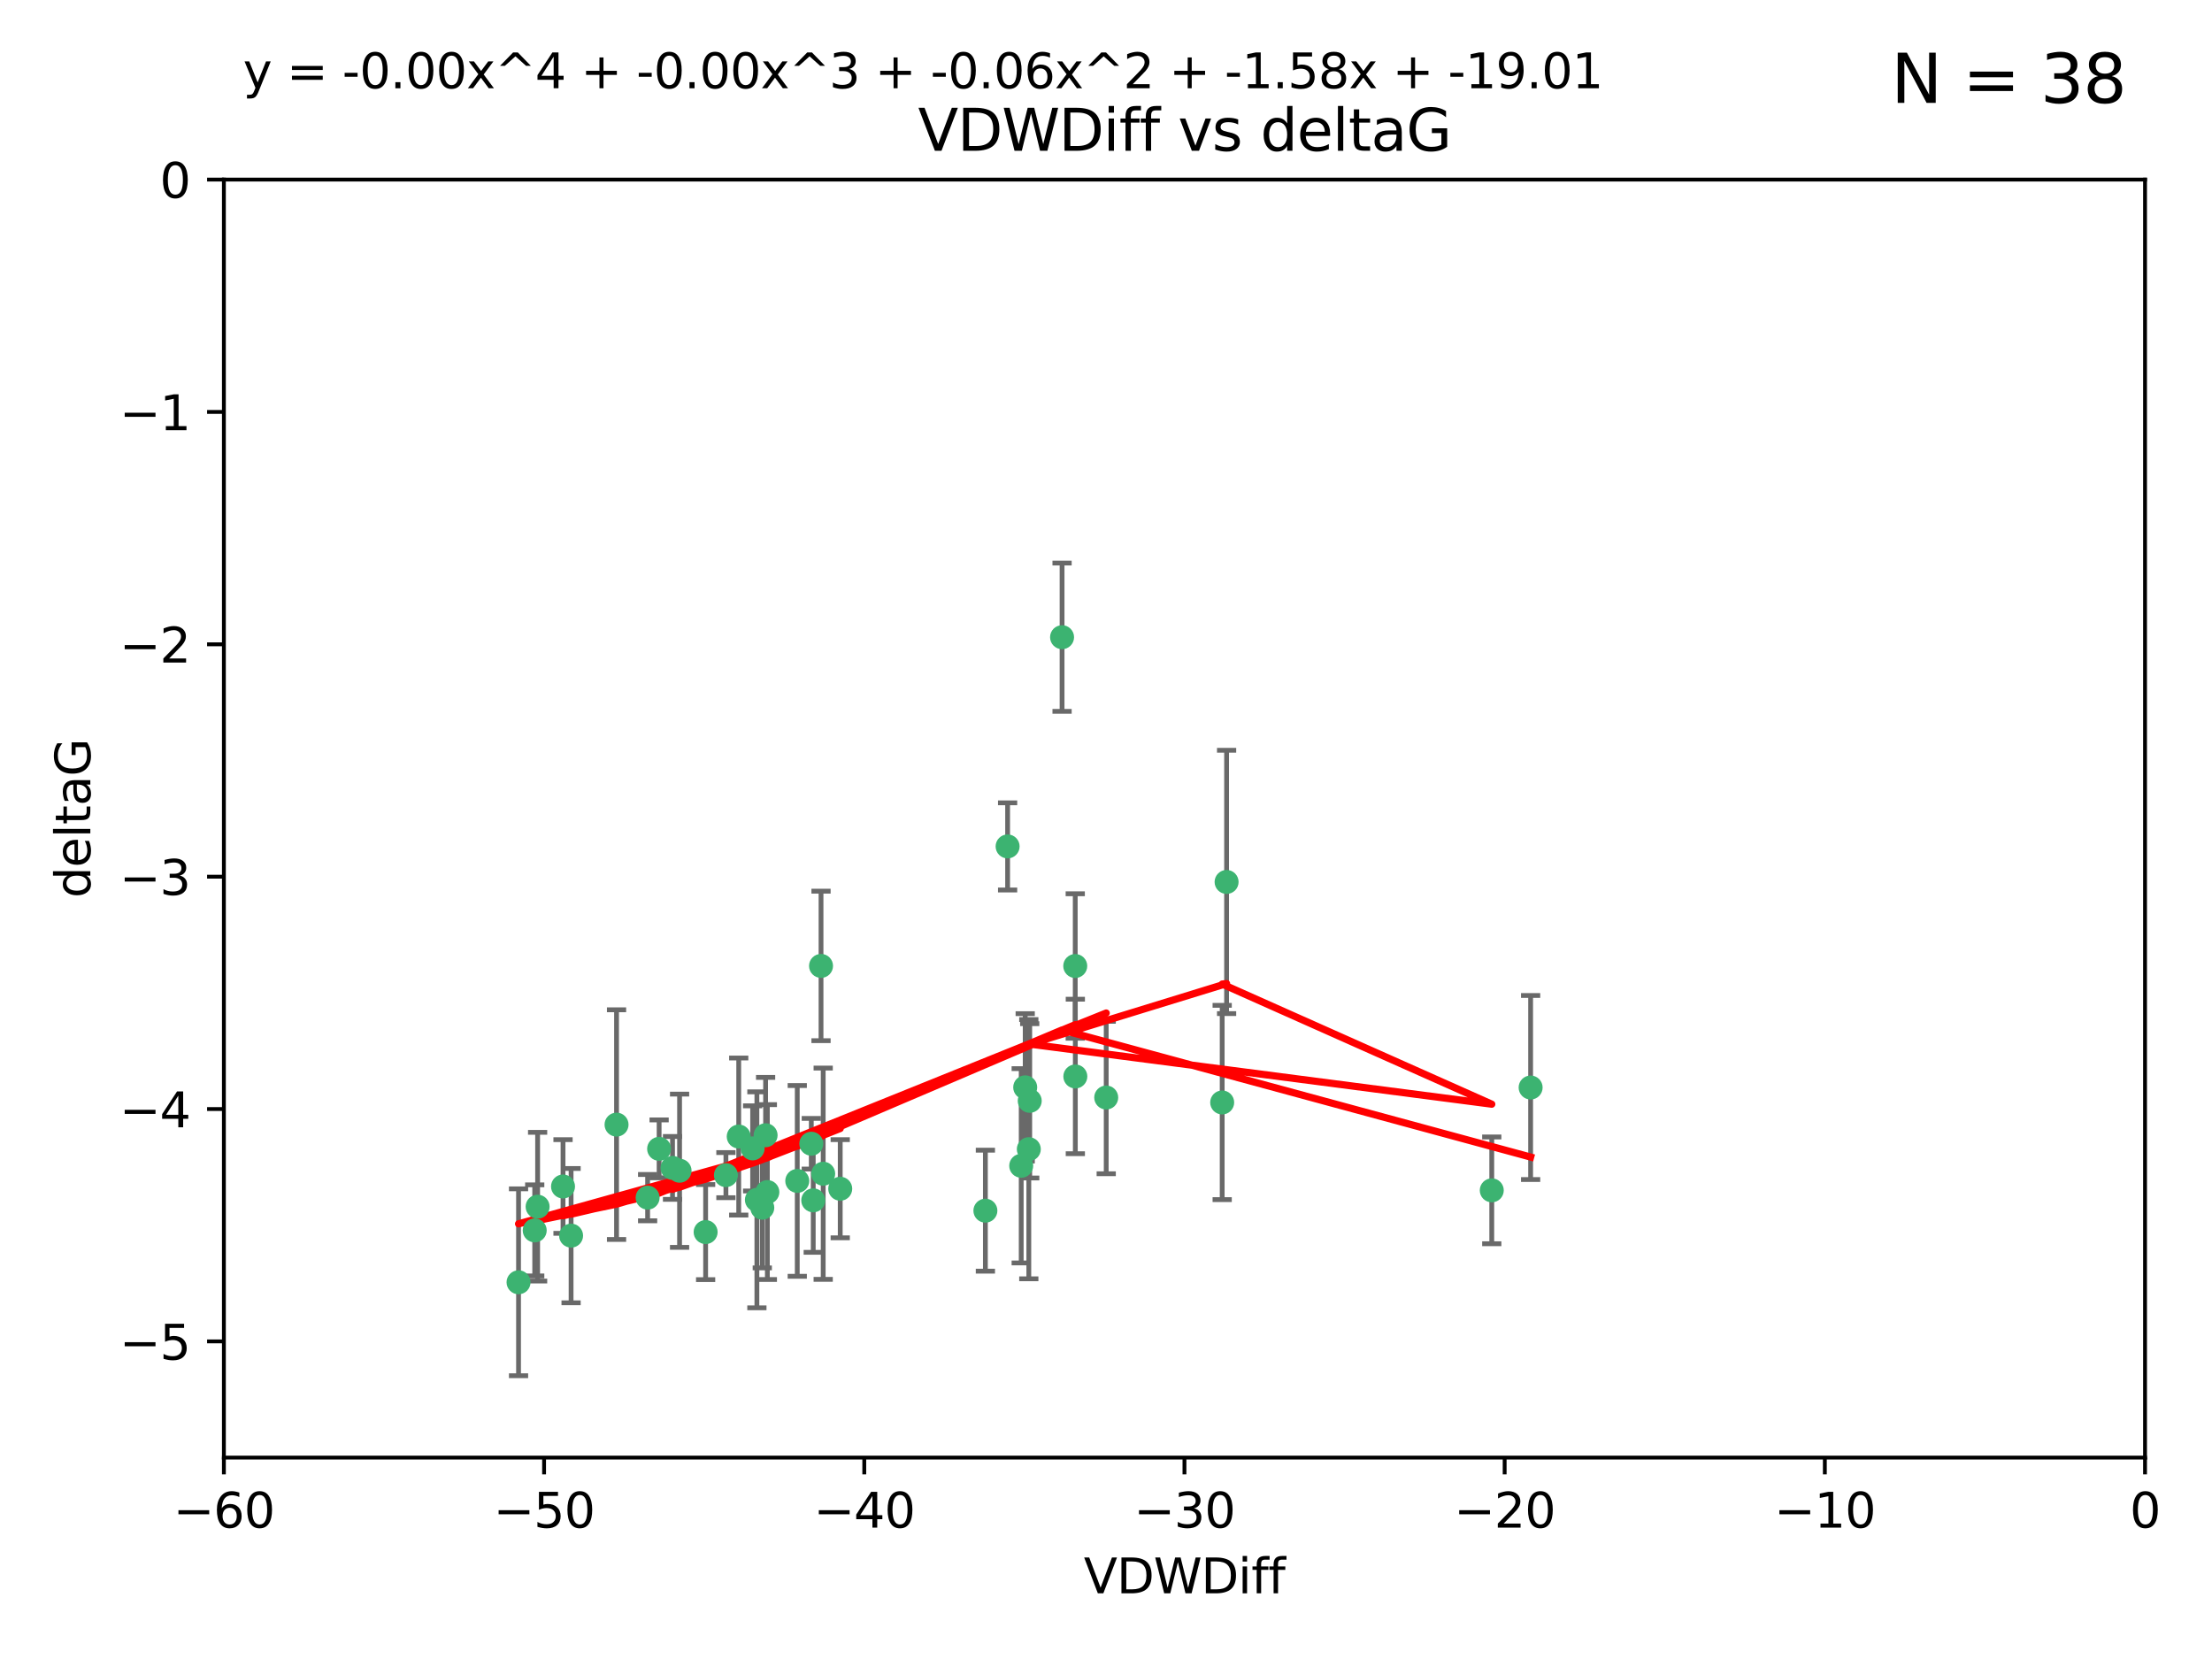 <?xml version="1.0" encoding="utf-8" standalone="no"?>
<!DOCTYPE svg PUBLIC "-//W3C//DTD SVG 1.1//EN"
  "http://www.w3.org/Graphics/SVG/1.1/DTD/svg11.dtd">
<svg xmlns:xlink="http://www.w3.org/1999/xlink" width="460.8pt" height="345.6pt" viewBox="0 0 460.8 345.6" xmlns="http://www.w3.org/2000/svg" version="1.1">
 <defs>
  <style type="text/css">*{stroke-linejoin: round; stroke-linecap: butt}</style>
 </defs>
 <g id="figure_1">
  <g id="patch_1">
   <path d="M 0 345.6 
L 460.8 345.6 
L 460.8 0 
L 0 0 
z
" style="fill: #ffffff"/>
  </g>
  <g id="axes_1">
   <g id="patch_2">
    <path d="M 46.64 303.64 
L 446.85 303.64 
L 446.85 37.411 
L 46.64 37.411 
z
" style="fill: #ffffff"/>
   </g>
   <g id="PathCollection_1">
    <defs>
     <path id="me3a83e7d11" d="M 0 1.118 
C 0.297 1.118 0.581 1 0.791 0.791 
C 1 0.581 1.118 0.297 1.118 0 
C 1.118 -0.297 1 -0.581 0.791 -0.791 
C 0.581 -1 0.297 -1.118 0 -1.118 
C -0.297 -1.118 -0.581 -1 -0.791 -0.791 
C -1 -0.581 -1.118 -0.297 -1.118 0 
C -1.118 0.297 -1 0.581 -0.791 0.791 
C -0.581 1 -0.297 1.118 0 1.118 
z
" style="stroke: #3cb371"/>
    </defs>
    <g clip-path="url(#pd10d503765)">
     <use xlink:href="#me3a83e7d11" x="111.995" y="251.376" style="fill: #3cb371; stroke: #3cb371"/>
     <use xlink:href="#me3a83e7d11" x="151.221" y="244.802" style="fill: #3cb371; stroke: #3cb371"/>
     <use xlink:href="#me3a83e7d11" x="111.391" y="256.313" style="fill: #3cb371; stroke: #3cb371"/>
     <use xlink:href="#me3a83e7d11" x="128.438" y="234.279" style="fill: #3cb371; stroke: #3cb371"/>
     <use xlink:href="#me3a83e7d11" x="153.89" y="236.761" style="fill: #3cb371; stroke: #3cb371"/>
     <use xlink:href="#me3a83e7d11" x="108.022" y="267.123" style="fill: #3cb371; stroke: #3cb371"/>
     <use xlink:href="#me3a83e7d11" x="166.085" y="246.006" style="fill: #3cb371; stroke: #3cb371"/>
     <use xlink:href="#me3a83e7d11" x="169.007" y="238.257" style="fill: #3cb371; stroke: #3cb371"/>
     <use xlink:href="#me3a83e7d11" x="140.098" y="243.297" style="fill: #3cb371; stroke: #3cb371"/>
     <use xlink:href="#me3a83e7d11" x="171.486" y="244.506" style="fill: #3cb371; stroke: #3cb371"/>
     <use xlink:href="#me3a83e7d11" x="118.968" y="257.405" style="fill: #3cb371; stroke: #3cb371"/>
     <use xlink:href="#me3a83e7d11" x="134.911" y="249.489" style="fill: #3cb371; stroke: #3cb371"/>
     <use xlink:href="#me3a83e7d11" x="158.798" y="251.587" style="fill: #3cb371; stroke: #3cb371"/>
     <use xlink:href="#me3a83e7d11" x="156.79" y="239.231" style="fill: #3cb371; stroke: #3cb371"/>
     <use xlink:href="#me3a83e7d11" x="175.035" y="247.636" style="fill: #3cb371; stroke: #3cb371"/>
     <use xlink:href="#me3a83e7d11" x="141.568" y="243.883" style="fill: #3cb371; stroke: #3cb371"/>
     <use xlink:href="#me3a83e7d11" x="171.035" y="201.217" style="fill: #3cb371; stroke: #3cb371"/>
     <use xlink:href="#me3a83e7d11" x="169.413" y="250.053" style="fill: #3cb371; stroke: #3cb371"/>
     <use xlink:href="#me3a83e7d11" x="157.674" y="249.947" style="fill: #3cb371; stroke: #3cb371"/>
     <use xlink:href="#me3a83e7d11" x="146.995" y="256.665" style="fill: #3cb371; stroke: #3cb371"/>
     <use xlink:href="#me3a83e7d11" x="117.288" y="247.167" style="fill: #3cb371; stroke: #3cb371"/>
     <use xlink:href="#me3a83e7d11" x="137.308" y="239.326" style="fill: #3cb371; stroke: #3cb371"/>
     <use xlink:href="#me3a83e7d11" x="214.511" y="229.326" style="fill: #3cb371; stroke: #3cb371"/>
     <use xlink:href="#me3a83e7d11" x="223.993" y="201.236" style="fill: #3cb371; stroke: #3cb371"/>
     <use xlink:href="#me3a83e7d11" x="212.736" y="242.854" style="fill: #3cb371; stroke: #3cb371"/>
     <use xlink:href="#me3a83e7d11" x="224.011" y="224.244" style="fill: #3cb371; stroke: #3cb371"/>
     <use xlink:href="#me3a83e7d11" x="209.904" y="176.324" style="fill: #3cb371; stroke: #3cb371"/>
     <use xlink:href="#me3a83e7d11" x="205.275" y="252.205" style="fill: #3cb371; stroke: #3cb371"/>
     <use xlink:href="#me3a83e7d11" x="159.855" y="248.33" style="fill: #3cb371; stroke: #3cb371"/>
     <use xlink:href="#me3a83e7d11" x="159.489" y="236.492" style="fill: #3cb371; stroke: #3cb371"/>
     <use xlink:href="#me3a83e7d11" x="230.445" y="228.634" style="fill: #3cb371; stroke: #3cb371"/>
     <use xlink:href="#me3a83e7d11" x="213.569" y="226.513" style="fill: #3cb371; stroke: #3cb371"/>
     <use xlink:href="#me3a83e7d11" x="255.522" y="183.726" style="fill: #3cb371; stroke: #3cb371"/>
     <use xlink:href="#me3a83e7d11" x="254.602" y="229.664" style="fill: #3cb371; stroke: #3cb371"/>
     <use xlink:href="#me3a83e7d11" x="310.762" y="247.971" style="fill: #3cb371; stroke: #3cb371"/>
     <use xlink:href="#me3a83e7d11" x="214.32" y="239.393" style="fill: #3cb371; stroke: #3cb371"/>
     <use xlink:href="#me3a83e7d11" x="221.248" y="132.74" style="fill: #3cb371; stroke: #3cb371"/>
     <use xlink:href="#me3a83e7d11" x="318.857" y="226.55" style="fill: #3cb371; stroke: #3cb371"/>
    </g>
   </g>
   <g id="matplotlib.axis_1">
    <g id="xtick_1">
     <g id="line2d_1">
      <defs>
       <path id="m9b9c133681" d="M 0 0 
L 0 3.5 
" style="stroke: #000000; stroke-width: 0.8"/>
      </defs>
      <g>
       <use xlink:href="#m9b9c133681" x="46.64" y="303.64" style="stroke: #000000; stroke-width: 0.8"/>
      </g>
     </g>
     <g id="text_1">
      <!-- −60 -->
      <g transform="translate(36.088 318.238)scale(0.1 -0.1)">
       <defs>
        <path id="DejaVuSans-2212" d="M 678 2272 
L 4684 2272 
L 4684 1741 
L 678 1741 
L 678 2272 
z
" transform="scale(0.016)"/>
        <path id="DejaVuSans-36" d="M 2113 2584 
Q 1688 2584 1439 2293 
Q 1191 2003 1191 1497 
Q 1191 994 1439 701 
Q 1688 409 2113 409 
Q 2538 409 2786 701 
Q 3034 994 3034 1497 
Q 3034 2003 2786 2293 
Q 2538 2584 2113 2584 
z
M 3366 4563 
L 3366 3988 
Q 3128 4100 2886 4159 
Q 2644 4219 2406 4219 
Q 1781 4219 1451 3797 
Q 1122 3375 1075 2522 
Q 1259 2794 1537 2939 
Q 1816 3084 2150 3084 
Q 2853 3084 3261 2657 
Q 3669 2231 3669 1497 
Q 3669 778 3244 343 
Q 2819 -91 2113 -91 
Q 1303 -91 875 529 
Q 447 1150 447 2328 
Q 447 3434 972 4092 
Q 1497 4750 2381 4750 
Q 2619 4750 2861 4703 
Q 3103 4656 3366 4563 
z
" transform="scale(0.016)"/>
        <path id="DejaVuSans-30" d="M 2034 4250 
Q 1547 4250 1301 3770 
Q 1056 3291 1056 2328 
Q 1056 1369 1301 889 
Q 1547 409 2034 409 
Q 2525 409 2770 889 
Q 3016 1369 3016 2328 
Q 3016 3291 2770 3770 
Q 2525 4250 2034 4250 
z
M 2034 4750 
Q 2819 4750 3233 4129 
Q 3647 3509 3647 2328 
Q 3647 1150 3233 529 
Q 2819 -91 2034 -91 
Q 1250 -91 836 529 
Q 422 1150 422 2328 
Q 422 3509 836 4129 
Q 1250 4750 2034 4750 
z
" transform="scale(0.016)"/>
       </defs>
       <use xlink:href="#DejaVuSans-2212"/>
       <use xlink:href="#DejaVuSans-36" x="83.789"/>
       <use xlink:href="#DejaVuSans-30" x="147.412"/>
      </g>
     </g>
    </g>
    <g id="xtick_2">
     <g id="line2d_2">
      <g>
       <use xlink:href="#m9b9c133681" x="113.342" y="303.64" style="stroke: #000000; stroke-width: 0.8"/>
      </g>
     </g>
     <g id="text_2">
      <!-- −50 -->
      <g transform="translate(102.789 318.238)scale(0.1 -0.1)">
       <defs>
        <path id="DejaVuSans-35" d="M 691 4666 
L 3169 4666 
L 3169 4134 
L 1269 4134 
L 1269 2991 
Q 1406 3038 1543 3061 
Q 1681 3084 1819 3084 
Q 2600 3084 3056 2656 
Q 3513 2228 3513 1497 
Q 3513 744 3044 326 
Q 2575 -91 1722 -91 
Q 1428 -91 1123 -41 
Q 819 9 494 109 
L 494 744 
Q 775 591 1075 516 
Q 1375 441 1709 441 
Q 2250 441 2565 725 
Q 2881 1009 2881 1497 
Q 2881 1984 2565 2268 
Q 2250 2553 1709 2553 
Q 1456 2553 1204 2497 
Q 953 2441 691 2322 
L 691 4666 
z
" transform="scale(0.016)"/>
       </defs>
       <use xlink:href="#DejaVuSans-2212"/>
       <use xlink:href="#DejaVuSans-35" x="83.789"/>
       <use xlink:href="#DejaVuSans-30" x="147.412"/>
      </g>
     </g>
    </g>
    <g id="xtick_3">
     <g id="line2d_3">
      <g>
       <use xlink:href="#m9b9c133681" x="180.043" y="303.64" style="stroke: #000000; stroke-width: 0.8"/>
      </g>
     </g>
     <g id="text_3">
      <!-- −40 -->
      <g transform="translate(169.491 318.238)scale(0.1 -0.1)">
       <defs>
        <path id="DejaVuSans-34" d="M 2419 4116 
L 825 1625 
L 2419 1625 
L 2419 4116 
z
M 2253 4666 
L 3047 4666 
L 3047 1625 
L 3713 1625 
L 3713 1100 
L 3047 1100 
L 3047 0 
L 2419 0 
L 2419 1100 
L 313 1100 
L 313 1709 
L 2253 4666 
z
" transform="scale(0.016)"/>
       </defs>
       <use xlink:href="#DejaVuSans-2212"/>
       <use xlink:href="#DejaVuSans-34" x="83.789"/>
       <use xlink:href="#DejaVuSans-30" x="147.412"/>
      </g>
     </g>
    </g>
    <g id="xtick_4">
     <g id="line2d_4">
      <g>
       <use xlink:href="#m9b9c133681" x="246.745" y="303.64" style="stroke: #000000; stroke-width: 0.8"/>
      </g>
     </g>
     <g id="text_4">
      <!-- −30 -->
      <g transform="translate(236.193 318.238)scale(0.1 -0.1)">
       <defs>
        <path id="DejaVuSans-33" d="M 2597 2516 
Q 3050 2419 3304 2112 
Q 3559 1806 3559 1356 
Q 3559 666 3084 287 
Q 2609 -91 1734 -91 
Q 1441 -91 1130 -33 
Q 819 25 488 141 
L 488 750 
Q 750 597 1062 519 
Q 1375 441 1716 441 
Q 2309 441 2620 675 
Q 2931 909 2931 1356 
Q 2931 1769 2642 2001 
Q 2353 2234 1838 2234 
L 1294 2234 
L 1294 2753 
L 1863 2753 
Q 2328 2753 2575 2939 
Q 2822 3125 2822 3475 
Q 2822 3834 2567 4026 
Q 2313 4219 1838 4219 
Q 1578 4219 1281 4162 
Q 984 4106 628 3988 
L 628 4550 
Q 988 4650 1302 4700 
Q 1616 4750 1894 4750 
Q 2613 4750 3031 4423 
Q 3450 4097 3450 3541 
Q 3450 3153 3228 2886 
Q 3006 2619 2597 2516 
z
" transform="scale(0.016)"/>
       </defs>
       <use xlink:href="#DejaVuSans-2212"/>
       <use xlink:href="#DejaVuSans-33" x="83.789"/>
       <use xlink:href="#DejaVuSans-30" x="147.412"/>
      </g>
     </g>
    </g>
    <g id="xtick_5">
     <g id="line2d_5">
      <g>
       <use xlink:href="#m9b9c133681" x="313.447" y="303.64" style="stroke: #000000; stroke-width: 0.8"/>
      </g>
     </g>
     <g id="text_5">
      <!-- −20 -->
      <g transform="translate(302.894 318.238)scale(0.1 -0.1)">
       <defs>
        <path id="DejaVuSans-32" d="M 1228 531 
L 3431 531 
L 3431 0 
L 469 0 
L 469 531 
Q 828 903 1448 1529 
Q 2069 2156 2228 2338 
Q 2531 2678 2651 2914 
Q 2772 3150 2772 3378 
Q 2772 3750 2511 3984 
Q 2250 4219 1831 4219 
Q 1534 4219 1204 4116 
Q 875 4013 500 3803 
L 500 4441 
Q 881 4594 1212 4672 
Q 1544 4750 1819 4750 
Q 2544 4750 2975 4387 
Q 3406 4025 3406 3419 
Q 3406 3131 3298 2873 
Q 3191 2616 2906 2266 
Q 2828 2175 2409 1742 
Q 1991 1309 1228 531 
z
" transform="scale(0.016)"/>
       </defs>
       <use xlink:href="#DejaVuSans-2212"/>
       <use xlink:href="#DejaVuSans-32" x="83.789"/>
       <use xlink:href="#DejaVuSans-30" x="147.412"/>
      </g>
     </g>
    </g>
    <g id="xtick_6">
     <g id="line2d_6">
      <g>
       <use xlink:href="#m9b9c133681" x="380.148" y="303.64" style="stroke: #000000; stroke-width: 0.8"/>
      </g>
     </g>
     <g id="text_6">
      <!-- −10 -->
      <g transform="translate(369.596 318.238)scale(0.1 -0.1)">
       <defs>
        <path id="DejaVuSans-31" d="M 794 531 
L 1825 531 
L 1825 4091 
L 703 3866 
L 703 4441 
L 1819 4666 
L 2450 4666 
L 2450 531 
L 3481 531 
L 3481 0 
L 794 0 
L 794 531 
z
" transform="scale(0.016)"/>
       </defs>
       <use xlink:href="#DejaVuSans-2212"/>
       <use xlink:href="#DejaVuSans-31" x="83.789"/>
       <use xlink:href="#DejaVuSans-30" x="147.412"/>
      </g>
     </g>
    </g>
    <g id="xtick_7">
     <g id="line2d_7">
      <g>
       <use xlink:href="#m9b9c133681" x="446.85" y="303.64" style="stroke: #000000; stroke-width: 0.8"/>
      </g>
     </g>
     <g id="text_7">
      <!-- 0 -->
      <g transform="translate(443.669 318.238)scale(0.1 -0.1)">
       <use xlink:href="#DejaVuSans-30"/>
      </g>
     </g>
    </g>
    <g id="text_8">
     <!-- VDWDiff -->
     <g transform="translate(225.772 331.917)scale(0.1 -0.1)">
      <defs>
       <path id="DejaVuSans-56" d="M 1831 0 
L 50 4666 
L 709 4666 
L 2188 738 
L 3669 4666 
L 4325 4666 
L 2547 0 
L 1831 0 
z
" transform="scale(0.016)"/>
       <path id="DejaVuSans-44" d="M 1259 4147 
L 1259 519 
L 2022 519 
Q 2988 519 3436 956 
Q 3884 1394 3884 2338 
Q 3884 3275 3436 3711 
Q 2988 4147 2022 4147 
L 1259 4147 
z
M 628 4666 
L 1925 4666 
Q 3281 4666 3915 4102 
Q 4550 3538 4550 2338 
Q 4550 1131 3912 565 
Q 3275 0 1925 0 
L 628 0 
L 628 4666 
z
" transform="scale(0.016)"/>
       <path id="DejaVuSans-57" d="M 213 4666 
L 850 4666 
L 1831 722 
L 2809 4666 
L 3519 4666 
L 4500 722 
L 5478 4666 
L 6119 4666 
L 4947 0 
L 4153 0 
L 3169 4050 
L 2175 0 
L 1381 0 
L 213 4666 
z
" transform="scale(0.016)"/>
       <path id="DejaVuSans-69" d="M 603 3500 
L 1178 3500 
L 1178 0 
L 603 0 
L 603 3500 
z
M 603 4863 
L 1178 4863 
L 1178 4134 
L 603 4134 
L 603 4863 
z
" transform="scale(0.016)"/>
       <path id="DejaVuSans-66" d="M 2375 4863 
L 2375 4384 
L 1825 4384 
Q 1516 4384 1395 4259 
Q 1275 4134 1275 3809 
L 1275 3500 
L 2222 3500 
L 2222 3053 
L 1275 3053 
L 1275 0 
L 697 0 
L 697 3053 
L 147 3053 
L 147 3500 
L 697 3500 
L 697 3744 
Q 697 4328 969 4595 
Q 1241 4863 1831 4863 
L 2375 4863 
z
" transform="scale(0.016)"/>
      </defs>
      <use xlink:href="#DejaVuSans-56"/>
      <use xlink:href="#DejaVuSans-44" x="68.408"/>
      <use xlink:href="#DejaVuSans-57" x="145.41"/>
      <use xlink:href="#DejaVuSans-44" x="244.287"/>
      <use xlink:href="#DejaVuSans-69" x="321.289"/>
      <use xlink:href="#DejaVuSans-66" x="349.072"/>
      <use xlink:href="#DejaVuSans-66" x="384.277"/>
     </g>
    </g>
   </g>
   <g id="matplotlib.axis_2">
    <g id="ytick_1">
     <g id="line2d_8">
      <defs>
       <path id="m08b8ffaa6d" d="M 0 0 
L -3.5 0 
" style="stroke: #000000; stroke-width: 0.8"/>
      </defs>
      <g>
       <use xlink:href="#m08b8ffaa6d" x="46.64" y="279.437" style="stroke: #000000; stroke-width: 0.8"/>
      </g>
     </g>
     <g id="text_9">
      <!-- −5 -->
      <g transform="translate(24.898 283.237)scale(0.1 -0.1)">
       <use xlink:href="#DejaVuSans-2212"/>
       <use xlink:href="#DejaVuSans-35" x="83.789"/>
      </g>
     </g>
    </g>
    <g id="ytick_2">
     <g id="line2d_9">
      <g>
       <use xlink:href="#m08b8ffaa6d" x="46.64" y="231.032" style="stroke: #000000; stroke-width: 0.8"/>
      </g>
     </g>
     <g id="text_10">
      <!-- −4 -->
      <g transform="translate(24.898 234.831)scale(0.1 -0.1)">
       <use xlink:href="#DejaVuSans-2212"/>
       <use xlink:href="#DejaVuSans-34" x="83.789"/>
      </g>
     </g>
    </g>
    <g id="ytick_3">
     <g id="line2d_10">
      <g>
       <use xlink:href="#m08b8ffaa6d" x="46.64" y="182.627" style="stroke: #000000; stroke-width: 0.8"/>
      </g>
     </g>
     <g id="text_11">
      <!-- −3 -->
      <g transform="translate(24.898 186.426)scale(0.1 -0.1)">
       <use xlink:href="#DejaVuSans-2212"/>
       <use xlink:href="#DejaVuSans-33" x="83.789"/>
      </g>
     </g>
    </g>
    <g id="ytick_4">
     <g id="line2d_11">
      <g>
       <use xlink:href="#m08b8ffaa6d" x="46.64" y="134.222" style="stroke: #000000; stroke-width: 0.8"/>
      </g>
     </g>
     <g id="text_12">
      <!-- −2 -->
      <g transform="translate(24.898 138.021)scale(0.1 -0.1)">
       <use xlink:href="#DejaVuSans-2212"/>
       <use xlink:href="#DejaVuSans-32" x="83.789"/>
      </g>
     </g>
    </g>
    <g id="ytick_5">
     <g id="line2d_12">
      <g>
       <use xlink:href="#m08b8ffaa6d" x="46.64" y="85.816" style="stroke: #000000; stroke-width: 0.8"/>
      </g>
     </g>
     <g id="text_13">
      <!-- −1 -->
      <g transform="translate(24.898 89.616)scale(0.1 -0.1)">
       <use xlink:href="#DejaVuSans-2212"/>
       <use xlink:href="#DejaVuSans-31" x="83.789"/>
      </g>
     </g>
    </g>
    <g id="ytick_6">
     <g id="line2d_13">
      <g>
       <use xlink:href="#m08b8ffaa6d" x="46.64" y="37.411" style="stroke: #000000; stroke-width: 0.8"/>
      </g>
     </g>
     <g id="text_14">
      <!-- 0 -->
      <g transform="translate(33.278 41.21)scale(0.1 -0.1)">
       <use xlink:href="#DejaVuSans-30"/>
      </g>
     </g>
    </g>
    <g id="text_15">
     <!-- deltaG -->
     <g transform="translate(18.818 187.064)rotate(-90)scale(0.1 -0.1)">
      <defs>
       <path id="DejaVuSans-64" d="M 2906 2969 
L 2906 4863 
L 3481 4863 
L 3481 0 
L 2906 0 
L 2906 525 
Q 2725 213 2448 61 
Q 2172 -91 1784 -91 
Q 1150 -91 751 415 
Q 353 922 353 1747 
Q 353 2572 751 3078 
Q 1150 3584 1784 3584 
Q 2172 3584 2448 3432 
Q 2725 3281 2906 2969 
z
M 947 1747 
Q 947 1113 1208 752 
Q 1469 391 1925 391 
Q 2381 391 2643 752 
Q 2906 1113 2906 1747 
Q 2906 2381 2643 2742 
Q 2381 3103 1925 3103 
Q 1469 3103 1208 2742 
Q 947 2381 947 1747 
z
" transform="scale(0.016)"/>
       <path id="DejaVuSans-65" d="M 3597 1894 
L 3597 1613 
L 953 1613 
Q 991 1019 1311 708 
Q 1631 397 2203 397 
Q 2534 397 2845 478 
Q 3156 559 3463 722 
L 3463 178 
Q 3153 47 2828 -22 
Q 2503 -91 2169 -91 
Q 1331 -91 842 396 
Q 353 884 353 1716 
Q 353 2575 817 3079 
Q 1281 3584 2069 3584 
Q 2775 3584 3186 3129 
Q 3597 2675 3597 1894 
z
M 3022 2063 
Q 3016 2534 2758 2815 
Q 2500 3097 2075 3097 
Q 1594 3097 1305 2825 
Q 1016 2553 972 2059 
L 3022 2063 
z
" transform="scale(0.016)"/>
       <path id="DejaVuSans-6c" d="M 603 4863 
L 1178 4863 
L 1178 0 
L 603 0 
L 603 4863 
z
" transform="scale(0.016)"/>
       <path id="DejaVuSans-74" d="M 1172 4494 
L 1172 3500 
L 2356 3500 
L 2356 3053 
L 1172 3053 
L 1172 1153 
Q 1172 725 1289 603 
Q 1406 481 1766 481 
L 2356 481 
L 2356 0 
L 1766 0 
Q 1100 0 847 248 
Q 594 497 594 1153 
L 594 3053 
L 172 3053 
L 172 3500 
L 594 3500 
L 594 4494 
L 1172 4494 
z
" transform="scale(0.016)"/>
       <path id="DejaVuSans-61" d="M 2194 1759 
Q 1497 1759 1228 1600 
Q 959 1441 959 1056 
Q 959 750 1161 570 
Q 1363 391 1709 391 
Q 2188 391 2477 730 
Q 2766 1069 2766 1631 
L 2766 1759 
L 2194 1759 
z
M 3341 1997 
L 3341 0 
L 2766 0 
L 2766 531 
Q 2569 213 2275 61 
Q 1981 -91 1556 -91 
Q 1019 -91 701 211 
Q 384 513 384 1019 
Q 384 1609 779 1909 
Q 1175 2209 1959 2209 
L 2766 2209 
L 2766 2266 
Q 2766 2663 2505 2880 
Q 2244 3097 1772 3097 
Q 1472 3097 1187 3025 
Q 903 2953 641 2809 
L 641 3341 
Q 956 3463 1253 3523 
Q 1550 3584 1831 3584 
Q 2591 3584 2966 3190 
Q 3341 2797 3341 1997 
z
" transform="scale(0.016)"/>
       <path id="DejaVuSans-47" d="M 3809 666 
L 3809 1919 
L 2778 1919 
L 2778 2438 
L 4434 2438 
L 4434 434 
Q 4069 175 3628 42 
Q 3188 -91 2688 -91 
Q 1594 -91 976 548 
Q 359 1188 359 2328 
Q 359 3472 976 4111 
Q 1594 4750 2688 4750 
Q 3144 4750 3555 4637 
Q 3966 4525 4313 4306 
L 4313 3634 
Q 3963 3931 3569 4081 
Q 3175 4231 2741 4231 
Q 1884 4231 1454 3753 
Q 1025 3275 1025 2328 
Q 1025 1384 1454 906 
Q 1884 428 2741 428 
Q 3075 428 3337 486 
Q 3600 544 3809 666 
z
" transform="scale(0.016)"/>
      </defs>
      <use xlink:href="#DejaVuSans-64"/>
      <use xlink:href="#DejaVuSans-65" x="63.477"/>
      <use xlink:href="#DejaVuSans-6c" x="125"/>
      <use xlink:href="#DejaVuSans-74" x="152.783"/>
      <use xlink:href="#DejaVuSans-61" x="191.992"/>
      <use xlink:href="#DejaVuSans-47" x="253.271"/>
     </g>
    </g>
   </g>
   <g id="LineCollection_1">
    <path d="M 111.995 266.868 
L 111.995 235.885 
" clip-path="url(#pd10d503765)" style="fill: none; stroke: #696969"/>
    <path d="M 151.221 249.5 
L 151.221 240.104 
" clip-path="url(#pd10d503765)" style="fill: none; stroke: #696969"/>
    <path d="M 111.391 265.803 
L 111.391 246.824 
" clip-path="url(#pd10d503765)" style="fill: none; stroke: #696969"/>
    <path d="M 128.438 258.2 
L 128.438 210.359 
" clip-path="url(#pd10d503765)" style="fill: none; stroke: #696969"/>
    <path d="M 153.89 253.12 
L 153.89 220.402 
" clip-path="url(#pd10d503765)" style="fill: none; stroke: #696969"/>
    <path d="M 108.022 286.59 
L 108.022 247.657 
" clip-path="url(#pd10d503765)" style="fill: none; stroke: #696969"/>
    <path d="M 166.085 265.875 
L 166.085 226.137 
" clip-path="url(#pd10d503765)" style="fill: none; stroke: #696969"/>
    <path d="M 169.007 243.53 
L 169.007 232.983 
" clip-path="url(#pd10d503765)" style="fill: none; stroke: #696969"/>
    <path d="M 140.098 249.844 
L 140.098 236.751 
" clip-path="url(#pd10d503765)" style="fill: none; stroke: #696969"/>
    <path d="M 171.486 266.515 
L 171.486 222.497 
" clip-path="url(#pd10d503765)" style="fill: none; stroke: #696969"/>
    <path d="M 118.968 271.395 
L 118.968 243.416 
" clip-path="url(#pd10d503765)" style="fill: none; stroke: #696969"/>
    <path d="M 134.911 254.312 
L 134.911 244.665 
" clip-path="url(#pd10d503765)" style="fill: none; stroke: #696969"/>
    <path d="M 158.798 264.121 
L 158.798 239.054 
" clip-path="url(#pd10d503765)" style="fill: none; stroke: #696969"/>
    <path d="M 156.79 248.098 
L 156.79 230.363 
" clip-path="url(#pd10d503765)" style="fill: none; stroke: #696969"/>
    <path d="M 175.035 257.858 
L 175.035 237.413 
" clip-path="url(#pd10d503765)" style="fill: none; stroke: #696969"/>
    <path d="M 141.568 259.845 
L 141.568 227.921 
" clip-path="url(#pd10d503765)" style="fill: none; stroke: #696969"/>
    <path d="M 171.035 216.787 
L 171.035 185.647 
" clip-path="url(#pd10d503765)" style="fill: none; stroke: #696969"/>
    <path d="M 169.413 260.879 
L 169.413 239.228 
" clip-path="url(#pd10d503765)" style="fill: none; stroke: #696969"/>
    <path d="M 157.674 272.441 
L 157.674 227.452 
" clip-path="url(#pd10d503765)" style="fill: none; stroke: #696969"/>
    <path d="M 146.995 266.566 
L 146.995 246.764 
" clip-path="url(#pd10d503765)" style="fill: none; stroke: #696969"/>
    <path d="M 117.288 256.928 
L 117.288 237.406 
" clip-path="url(#pd10d503765)" style="fill: none; stroke: #696969"/>
    <path d="M 137.308 245.353 
L 137.308 233.299 
" clip-path="url(#pd10d503765)" style="fill: none; stroke: #696969"/>
    <path d="M 214.511 245.399 
L 214.511 213.253 
" clip-path="url(#pd10d503765)" style="fill: none; stroke: #696969"/>
    <path d="M 223.993 216.283 
L 223.993 186.188 
" clip-path="url(#pd10d503765)" style="fill: none; stroke: #696969"/>
    <path d="M 212.736 263.089 
L 212.736 222.619 
" clip-path="url(#pd10d503765)" style="fill: none; stroke: #696969"/>
    <path d="M 224.011 240.338 
L 224.011 208.15 
" clip-path="url(#pd10d503765)" style="fill: none; stroke: #696969"/>
    <path d="M 209.904 185.402 
L 209.904 167.245 
" clip-path="url(#pd10d503765)" style="fill: none; stroke: #696969"/>
    <path d="M 205.275 264.805 
L 205.275 239.605 
" clip-path="url(#pd10d503765)" style="fill: none; stroke: #696969"/>
    <path d="M 159.855 266.543 
L 159.855 230.116 
" clip-path="url(#pd10d503765)" style="fill: none; stroke: #696969"/>
    <path d="M 159.489 248.544 
L 159.489 224.44 
" clip-path="url(#pd10d503765)" style="fill: none; stroke: #696969"/>
    <path d="M 230.445 244.515 
L 230.445 212.754 
" clip-path="url(#pd10d503765)" style="fill: none; stroke: #696969"/>
    <path d="M 213.569 241.863 
L 213.569 211.163 
" clip-path="url(#pd10d503765)" style="fill: none; stroke: #696969"/>
    <path d="M 255.522 211.154 
L 255.522 156.298 
" clip-path="url(#pd10d503765)" style="fill: none; stroke: #696969"/>
    <path d="M 254.602 249.899 
L 254.602 209.43 
" clip-path="url(#pd10d503765)" style="fill: none; stroke: #696969"/>
    <path d="M 310.762 259.092 
L 310.762 236.85 
" clip-path="url(#pd10d503765)" style="fill: none; stroke: #696969"/>
    <path d="M 214.32 266.395 
L 214.32 212.39 
" clip-path="url(#pd10d503765)" style="fill: none; stroke: #696969"/>
    <path d="M 221.248 148.183 
L 221.248 117.297 
" clip-path="url(#pd10d503765)" style="fill: none; stroke: #696969"/>
    <path d="M 318.857 245.718 
L 318.857 207.381 
" clip-path="url(#pd10d503765)" style="fill: none; stroke: #696969"/>
   </g>
   <g id="line2d_14">
    <defs>
     <path id="m0647b51d31" d="M 2 0 
L -2 -0 
" style="stroke: #696969"/>
    </defs>
    <g clip-path="url(#pd10d503765)">
     <use xlink:href="#m0647b51d31" x="111.995" y="266.868" style="fill: #696969; stroke: #696969"/>
     <use xlink:href="#m0647b51d31" x="151.221" y="249.5" style="fill: #696969; stroke: #696969"/>
     <use xlink:href="#m0647b51d31" x="111.391" y="265.803" style="fill: #696969; stroke: #696969"/>
     <use xlink:href="#m0647b51d31" x="128.438" y="258.2" style="fill: #696969; stroke: #696969"/>
     <use xlink:href="#m0647b51d31" x="153.89" y="253.12" style="fill: #696969; stroke: #696969"/>
     <use xlink:href="#m0647b51d31" x="108.022" y="286.59" style="fill: #696969; stroke: #696969"/>
     <use xlink:href="#m0647b51d31" x="166.085" y="265.875" style="fill: #696969; stroke: #696969"/>
     <use xlink:href="#m0647b51d31" x="169.007" y="243.53" style="fill: #696969; stroke: #696969"/>
     <use xlink:href="#m0647b51d31" x="140.098" y="249.844" style="fill: #696969; stroke: #696969"/>
     <use xlink:href="#m0647b51d31" x="171.486" y="266.515" style="fill: #696969; stroke: #696969"/>
     <use xlink:href="#m0647b51d31" x="118.968" y="271.395" style="fill: #696969; stroke: #696969"/>
     <use xlink:href="#m0647b51d31" x="134.911" y="254.312" style="fill: #696969; stroke: #696969"/>
     <use xlink:href="#m0647b51d31" x="158.798" y="264.121" style="fill: #696969; stroke: #696969"/>
     <use xlink:href="#m0647b51d31" x="156.79" y="248.098" style="fill: #696969; stroke: #696969"/>
     <use xlink:href="#m0647b51d31" x="175.035" y="257.858" style="fill: #696969; stroke: #696969"/>
     <use xlink:href="#m0647b51d31" x="141.568" y="259.845" style="fill: #696969; stroke: #696969"/>
     <use xlink:href="#m0647b51d31" x="171.035" y="216.787" style="fill: #696969; stroke: #696969"/>
     <use xlink:href="#m0647b51d31" x="169.413" y="260.879" style="fill: #696969; stroke: #696969"/>
     <use xlink:href="#m0647b51d31" x="157.674" y="272.441" style="fill: #696969; stroke: #696969"/>
     <use xlink:href="#m0647b51d31" x="146.995" y="266.566" style="fill: #696969; stroke: #696969"/>
     <use xlink:href="#m0647b51d31" x="117.288" y="256.928" style="fill: #696969; stroke: #696969"/>
     <use xlink:href="#m0647b51d31" x="137.308" y="245.353" style="fill: #696969; stroke: #696969"/>
     <use xlink:href="#m0647b51d31" x="214.511" y="245.399" style="fill: #696969; stroke: #696969"/>
     <use xlink:href="#m0647b51d31" x="223.993" y="216.283" style="fill: #696969; stroke: #696969"/>
     <use xlink:href="#m0647b51d31" x="212.736" y="263.089" style="fill: #696969; stroke: #696969"/>
     <use xlink:href="#m0647b51d31" x="224.011" y="240.338" style="fill: #696969; stroke: #696969"/>
     <use xlink:href="#m0647b51d31" x="209.904" y="185.402" style="fill: #696969; stroke: #696969"/>
     <use xlink:href="#m0647b51d31" x="205.275" y="264.805" style="fill: #696969; stroke: #696969"/>
     <use xlink:href="#m0647b51d31" x="159.855" y="266.543" style="fill: #696969; stroke: #696969"/>
     <use xlink:href="#m0647b51d31" x="159.489" y="248.544" style="fill: #696969; stroke: #696969"/>
     <use xlink:href="#m0647b51d31" x="230.445" y="244.515" style="fill: #696969; stroke: #696969"/>
     <use xlink:href="#m0647b51d31" x="213.569" y="241.863" style="fill: #696969; stroke: #696969"/>
     <use xlink:href="#m0647b51d31" x="255.522" y="211.154" style="fill: #696969; stroke: #696969"/>
     <use xlink:href="#m0647b51d31" x="254.602" y="249.899" style="fill: #696969; stroke: #696969"/>
     <use xlink:href="#m0647b51d31" x="310.762" y="259.092" style="fill: #696969; stroke: #696969"/>
     <use xlink:href="#m0647b51d31" x="214.32" y="266.395" style="fill: #696969; stroke: #696969"/>
     <use xlink:href="#m0647b51d31" x="221.248" y="148.183" style="fill: #696969; stroke: #696969"/>
     <use xlink:href="#m0647b51d31" x="318.857" y="245.718" style="fill: #696969; stroke: #696969"/>
    </g>
   </g>
   <g id="line2d_15">
    <g clip-path="url(#pd10d503765)">
     <use xlink:href="#m0647b51d31" x="111.995" y="235.885" style="fill: #696969; stroke: #696969"/>
     <use xlink:href="#m0647b51d31" x="151.221" y="240.104" style="fill: #696969; stroke: #696969"/>
     <use xlink:href="#m0647b51d31" x="111.391" y="246.824" style="fill: #696969; stroke: #696969"/>
     <use xlink:href="#m0647b51d31" x="128.438" y="210.359" style="fill: #696969; stroke: #696969"/>
     <use xlink:href="#m0647b51d31" x="153.89" y="220.402" style="fill: #696969; stroke: #696969"/>
     <use xlink:href="#m0647b51d31" x="108.022" y="247.657" style="fill: #696969; stroke: #696969"/>
     <use xlink:href="#m0647b51d31" x="166.085" y="226.137" style="fill: #696969; stroke: #696969"/>
     <use xlink:href="#m0647b51d31" x="169.007" y="232.983" style="fill: #696969; stroke: #696969"/>
     <use xlink:href="#m0647b51d31" x="140.098" y="236.751" style="fill: #696969; stroke: #696969"/>
     <use xlink:href="#m0647b51d31" x="171.486" y="222.497" style="fill: #696969; stroke: #696969"/>
     <use xlink:href="#m0647b51d31" x="118.968" y="243.416" style="fill: #696969; stroke: #696969"/>
     <use xlink:href="#m0647b51d31" x="134.911" y="244.665" style="fill: #696969; stroke: #696969"/>
     <use xlink:href="#m0647b51d31" x="158.798" y="239.054" style="fill: #696969; stroke: #696969"/>
     <use xlink:href="#m0647b51d31" x="156.79" y="230.363" style="fill: #696969; stroke: #696969"/>
     <use xlink:href="#m0647b51d31" x="175.035" y="237.413" style="fill: #696969; stroke: #696969"/>
     <use xlink:href="#m0647b51d31" x="141.568" y="227.921" style="fill: #696969; stroke: #696969"/>
     <use xlink:href="#m0647b51d31" x="171.035" y="185.647" style="fill: #696969; stroke: #696969"/>
     <use xlink:href="#m0647b51d31" x="169.413" y="239.228" style="fill: #696969; stroke: #696969"/>
     <use xlink:href="#m0647b51d31" x="157.674" y="227.452" style="fill: #696969; stroke: #696969"/>
     <use xlink:href="#m0647b51d31" x="146.995" y="246.764" style="fill: #696969; stroke: #696969"/>
     <use xlink:href="#m0647b51d31" x="117.288" y="237.406" style="fill: #696969; stroke: #696969"/>
     <use xlink:href="#m0647b51d31" x="137.308" y="233.299" style="fill: #696969; stroke: #696969"/>
     <use xlink:href="#m0647b51d31" x="214.511" y="213.253" style="fill: #696969; stroke: #696969"/>
     <use xlink:href="#m0647b51d31" x="223.993" y="186.188" style="fill: #696969; stroke: #696969"/>
     <use xlink:href="#m0647b51d31" x="212.736" y="222.619" style="fill: #696969; stroke: #696969"/>
     <use xlink:href="#m0647b51d31" x="224.011" y="208.15" style="fill: #696969; stroke: #696969"/>
     <use xlink:href="#m0647b51d31" x="209.904" y="167.245" style="fill: #696969; stroke: #696969"/>
     <use xlink:href="#m0647b51d31" x="205.275" y="239.605" style="fill: #696969; stroke: #696969"/>
     <use xlink:href="#m0647b51d31" x="159.855" y="230.116" style="fill: #696969; stroke: #696969"/>
     <use xlink:href="#m0647b51d31" x="159.489" y="224.44" style="fill: #696969; stroke: #696969"/>
     <use xlink:href="#m0647b51d31" x="230.445" y="212.754" style="fill: #696969; stroke: #696969"/>
     <use xlink:href="#m0647b51d31" x="213.569" y="211.163" style="fill: #696969; stroke: #696969"/>
     <use xlink:href="#m0647b51d31" x="255.522" y="156.298" style="fill: #696969; stroke: #696969"/>
     <use xlink:href="#m0647b51d31" x="254.602" y="209.43" style="fill: #696969; stroke: #696969"/>
     <use xlink:href="#m0647b51d31" x="310.762" y="236.85" style="fill: #696969; stroke: #696969"/>
     <use xlink:href="#m0647b51d31" x="214.32" y="212.39" style="fill: #696969; stroke: #696969"/>
     <use xlink:href="#m0647b51d31" x="221.248" y="117.297" style="fill: #696969; stroke: #696969"/>
     <use xlink:href="#m0647b51d31" x="318.857" y="207.381" style="fill: #696969; stroke: #696969"/>
    </g>
   </g>
   <g id="line2d_16">
    <path d="M 111.995 254.266 
L 151.221 244.257 
L 111.391 254.373 
L 128.438 250.849 
L 153.89 243.338 
L 108.022 254.948 
L 166.085 238.775 
L 169.007 237.6 
L 140.098 247.758 
L 171.486 236.581 
L 118.968 252.941 
L 134.911 249.206 
L 158.798 241.571 
L 156.79 242.305 
L 175.035 235.09 
L 141.568 247.326 
L 171.035 236.768 
L 169.413 237.435 
L 157.674 241.984 
L 146.995 245.65 
L 117.288 253.276 
L 137.308 248.551 
L 214.511 217.392 
L 223.993 213.456 
L 212.736 218.165 
L 224.011 213.449 
L 209.904 219.416 
L 205.275 221.496 
L 159.855 241.178 
L 159.489 241.315 
L 230.445 211.032 
L 213.569 217.801 
L 255.522 204.897 
L 254.602 204.999 
L 310.762 230.02 
L 214.32 217.475 
L 221.248 214.557 
L 318.857 241.033 
" clip-path="url(#pd10d503765)" style="fill: none; stroke: #ff0000; stroke-width: 1.5; stroke-linecap: square"/>
   </g>
   <g id="line2d_17">
    <defs>
     <path id="mdac13b76dc" d="M 0 2 
C 0.53 2 1.039 1.789 1.414 1.414 
C 1.789 1.039 2 0.53 2 0 
C 2 -0.53 1.789 -1.039 1.414 -1.414 
C 1.039 -1.789 0.53 -2 0 -2 
C -0.53 -2 -1.039 -1.789 -1.414 -1.414 
C -1.789 -1.039 -2 -0.53 -2 0 
C -2 0.53 -1.789 1.039 -1.414 1.414 
C -1.039 1.789 -0.53 2 0 2 
z
" style="stroke: #3cb371"/>
    </defs>
    <g clip-path="url(#pd10d503765)">
     <use xlink:href="#mdac13b76dc" x="111.995" y="251.376" style="fill: #3cb371; stroke: #3cb371"/>
     <use xlink:href="#mdac13b76dc" x="151.221" y="244.802" style="fill: #3cb371; stroke: #3cb371"/>
     <use xlink:href="#mdac13b76dc" x="111.391" y="256.313" style="fill: #3cb371; stroke: #3cb371"/>
     <use xlink:href="#mdac13b76dc" x="128.438" y="234.279" style="fill: #3cb371; stroke: #3cb371"/>
     <use xlink:href="#mdac13b76dc" x="153.89" y="236.761" style="fill: #3cb371; stroke: #3cb371"/>
     <use xlink:href="#mdac13b76dc" x="108.022" y="267.123" style="fill: #3cb371; stroke: #3cb371"/>
     <use xlink:href="#mdac13b76dc" x="166.085" y="246.006" style="fill: #3cb371; stroke: #3cb371"/>
     <use xlink:href="#mdac13b76dc" x="169.007" y="238.257" style="fill: #3cb371; stroke: #3cb371"/>
     <use xlink:href="#mdac13b76dc" x="140.098" y="243.297" style="fill: #3cb371; stroke: #3cb371"/>
     <use xlink:href="#mdac13b76dc" x="171.486" y="244.506" style="fill: #3cb371; stroke: #3cb371"/>
     <use xlink:href="#mdac13b76dc" x="118.968" y="257.405" style="fill: #3cb371; stroke: #3cb371"/>
     <use xlink:href="#mdac13b76dc" x="134.911" y="249.489" style="fill: #3cb371; stroke: #3cb371"/>
     <use xlink:href="#mdac13b76dc" x="158.798" y="251.587" style="fill: #3cb371; stroke: #3cb371"/>
     <use xlink:href="#mdac13b76dc" x="156.79" y="239.231" style="fill: #3cb371; stroke: #3cb371"/>
     <use xlink:href="#mdac13b76dc" x="175.035" y="247.636" style="fill: #3cb371; stroke: #3cb371"/>
     <use xlink:href="#mdac13b76dc" x="141.568" y="243.883" style="fill: #3cb371; stroke: #3cb371"/>
     <use xlink:href="#mdac13b76dc" x="171.035" y="201.217" style="fill: #3cb371; stroke: #3cb371"/>
     <use xlink:href="#mdac13b76dc" x="169.413" y="250.053" style="fill: #3cb371; stroke: #3cb371"/>
     <use xlink:href="#mdac13b76dc" x="157.674" y="249.947" style="fill: #3cb371; stroke: #3cb371"/>
     <use xlink:href="#mdac13b76dc" x="146.995" y="256.665" style="fill: #3cb371; stroke: #3cb371"/>
     <use xlink:href="#mdac13b76dc" x="117.288" y="247.167" style="fill: #3cb371; stroke: #3cb371"/>
     <use xlink:href="#mdac13b76dc" x="137.308" y="239.326" style="fill: #3cb371; stroke: #3cb371"/>
     <use xlink:href="#mdac13b76dc" x="214.511" y="229.326" style="fill: #3cb371; stroke: #3cb371"/>
     <use xlink:href="#mdac13b76dc" x="223.993" y="201.236" style="fill: #3cb371; stroke: #3cb371"/>
     <use xlink:href="#mdac13b76dc" x="212.736" y="242.854" style="fill: #3cb371; stroke: #3cb371"/>
     <use xlink:href="#mdac13b76dc" x="224.011" y="224.244" style="fill: #3cb371; stroke: #3cb371"/>
     <use xlink:href="#mdac13b76dc" x="209.904" y="176.324" style="fill: #3cb371; stroke: #3cb371"/>
     <use xlink:href="#mdac13b76dc" x="205.275" y="252.205" style="fill: #3cb371; stroke: #3cb371"/>
     <use xlink:href="#mdac13b76dc" x="159.855" y="248.33" style="fill: #3cb371; stroke: #3cb371"/>
     <use xlink:href="#mdac13b76dc" x="159.489" y="236.492" style="fill: #3cb371; stroke: #3cb371"/>
     <use xlink:href="#mdac13b76dc" x="230.445" y="228.634" style="fill: #3cb371; stroke: #3cb371"/>
     <use xlink:href="#mdac13b76dc" x="213.569" y="226.513" style="fill: #3cb371; stroke: #3cb371"/>
     <use xlink:href="#mdac13b76dc" x="255.522" y="183.726" style="fill: #3cb371; stroke: #3cb371"/>
     <use xlink:href="#mdac13b76dc" x="254.602" y="229.664" style="fill: #3cb371; stroke: #3cb371"/>
     <use xlink:href="#mdac13b76dc" x="310.762" y="247.971" style="fill: #3cb371; stroke: #3cb371"/>
     <use xlink:href="#mdac13b76dc" x="214.32" y="239.393" style="fill: #3cb371; stroke: #3cb371"/>
     <use xlink:href="#mdac13b76dc" x="221.248" y="132.74" style="fill: #3cb371; stroke: #3cb371"/>
     <use xlink:href="#mdac13b76dc" x="318.857" y="226.55" style="fill: #3cb371; stroke: #3cb371"/>
    </g>
   </g>
   <g id="patch_3">
    <path d="M 46.64 303.64 
L 46.64 37.411 
" style="fill: none; stroke: #000000; stroke-width: 0.8; stroke-linejoin: miter; stroke-linecap: square"/>
   </g>
   <g id="patch_4">
    <path d="M 446.85 303.64 
L 446.85 37.411 
" style="fill: none; stroke: #000000; stroke-width: 0.8; stroke-linejoin: miter; stroke-linecap: square"/>
   </g>
   <g id="patch_5">
    <path d="M 46.64 303.64 
L 446.85 303.64 
" style="fill: none; stroke: #000000; stroke-width: 0.8; stroke-linejoin: miter; stroke-linecap: square"/>
   </g>
   <g id="patch_6">
    <path d="M 46.64 37.411 
L 446.85 37.411 
" style="fill: none; stroke: #000000; stroke-width: 0.8; stroke-linejoin: miter; stroke-linecap: square"/>
   </g>
   <g id="text_16">
    <!-- N = 38 -->
    <g transform="translate(393.929 21.426)scale(0.14 -0.14)">
     <defs>
      <path id="DejaVuSans-4e" d="M 628 4666 
L 1478 4666 
L 3547 763 
L 3547 4666 
L 4159 4666 
L 4159 0 
L 3309 0 
L 1241 3903 
L 1241 0 
L 628 0 
L 628 4666 
z
" transform="scale(0.016)"/>
      <path id="DejaVuSans-20" transform="scale(0.016)"/>
      <path id="DejaVuSans-3d" d="M 678 2906 
L 4684 2906 
L 4684 2381 
L 678 2381 
L 678 2906 
z
M 678 1631 
L 4684 1631 
L 4684 1100 
L 678 1100 
L 678 1631 
z
" transform="scale(0.016)"/>
      <path id="DejaVuSans-38" d="M 2034 2216 
Q 1584 2216 1326 1975 
Q 1069 1734 1069 1313 
Q 1069 891 1326 650 
Q 1584 409 2034 409 
Q 2484 409 2743 651 
Q 3003 894 3003 1313 
Q 3003 1734 2745 1975 
Q 2488 2216 2034 2216 
z
M 1403 2484 
Q 997 2584 770 2862 
Q 544 3141 544 3541 
Q 544 4100 942 4425 
Q 1341 4750 2034 4750 
Q 2731 4750 3128 4425 
Q 3525 4100 3525 3541 
Q 3525 3141 3298 2862 
Q 3072 2584 2669 2484 
Q 3125 2378 3379 2068 
Q 3634 1759 3634 1313 
Q 3634 634 3220 271 
Q 2806 -91 2034 -91 
Q 1263 -91 848 271 
Q 434 634 434 1313 
Q 434 1759 690 2068 
Q 947 2378 1403 2484 
z
M 1172 3481 
Q 1172 3119 1398 2916 
Q 1625 2713 2034 2713 
Q 2441 2713 2670 2916 
Q 2900 3119 2900 3481 
Q 2900 3844 2670 4047 
Q 2441 4250 2034 4250 
Q 1625 4250 1398 4047 
Q 1172 3844 1172 3481 
z
" transform="scale(0.016)"/>
     </defs>
     <use xlink:href="#DejaVuSans-4e"/>
     <use xlink:href="#DejaVuSans-20" x="74.805"/>
     <use xlink:href="#DejaVuSans-3d" x="106.592"/>
     <use xlink:href="#DejaVuSans-20" x="190.381"/>
     <use xlink:href="#DejaVuSans-33" x="222.168"/>
     <use xlink:href="#DejaVuSans-38" x="285.791"/>
    </g>
   </g>
   <g id="text_17">
    <!-- y = -0.00x^4 + -0.00x^3 + -0.06x^2 + -1.58x + -19.01 -->
    <g transform="translate(50.642 18.387)scale(0.1 -0.1)">
     <defs>
      <path id="DejaVuSans-79" d="M 2059 -325 
Q 1816 -950 1584 -1140 
Q 1353 -1331 966 -1331 
L 506 -1331 
L 506 -850 
L 844 -850 
Q 1081 -850 1212 -737 
Q 1344 -625 1503 -206 
L 1606 56 
L 191 3500 
L 800 3500 
L 1894 763 
L 2988 3500 
L 3597 3500 
L 2059 -325 
z
" transform="scale(0.016)"/>
      <path id="DejaVuSans-2d" d="M 313 2009 
L 1997 2009 
L 1997 1497 
L 313 1497 
L 313 2009 
z
" transform="scale(0.016)"/>
      <path id="DejaVuSans-2e" d="M 684 794 
L 1344 794 
L 1344 0 
L 684 0 
L 684 794 
z
" transform="scale(0.016)"/>
      <path id="DejaVuSans-78" d="M 3513 3500 
L 2247 1797 
L 3578 0 
L 2900 0 
L 1881 1375 
L 863 0 
L 184 0 
L 1544 1831 
L 300 3500 
L 978 3500 
L 1906 2253 
L 2834 3500 
L 3513 3500 
z
" transform="scale(0.016)"/>
      <path id="DejaVuSans-5e" d="M 2988 4666 
L 4684 2925 
L 4056 2925 
L 2681 4159 
L 1306 2925 
L 678 2925 
L 2375 4666 
L 2988 4666 
z
" transform="scale(0.016)"/>
      <path id="DejaVuSans-2b" d="M 2944 4013 
L 2944 2272 
L 4684 2272 
L 4684 1741 
L 2944 1741 
L 2944 0 
L 2419 0 
L 2419 1741 
L 678 1741 
L 678 2272 
L 2419 2272 
L 2419 4013 
L 2944 4013 
z
" transform="scale(0.016)"/>
      <path id="DejaVuSans-39" d="M 703 97 
L 703 672 
Q 941 559 1184 500 
Q 1428 441 1663 441 
Q 2288 441 2617 861 
Q 2947 1281 2994 2138 
Q 2813 1869 2534 1725 
Q 2256 1581 1919 1581 
Q 1219 1581 811 2004 
Q 403 2428 403 3163 
Q 403 3881 828 4315 
Q 1253 4750 1959 4750 
Q 2769 4750 3195 4129 
Q 3622 3509 3622 2328 
Q 3622 1225 3098 567 
Q 2575 -91 1691 -91 
Q 1453 -91 1209 -44 
Q 966 3 703 97 
z
M 1959 2075 
Q 2384 2075 2632 2365 
Q 2881 2656 2881 3163 
Q 2881 3666 2632 3958 
Q 2384 4250 1959 4250 
Q 1534 4250 1286 3958 
Q 1038 3666 1038 3163 
Q 1038 2656 1286 2365 
Q 1534 2075 1959 2075 
z
" transform="scale(0.016)"/>
     </defs>
     <use xlink:href="#DejaVuSans-79"/>
     <use xlink:href="#DejaVuSans-20" x="59.18"/>
     <use xlink:href="#DejaVuSans-3d" x="90.967"/>
     <use xlink:href="#DejaVuSans-20" x="174.756"/>
     <use xlink:href="#DejaVuSans-2d" x="206.543"/>
     <use xlink:href="#DejaVuSans-30" x="242.627"/>
     <use xlink:href="#DejaVuSans-2e" x="306.25"/>
     <use xlink:href="#DejaVuSans-30" x="338.037"/>
     <use xlink:href="#DejaVuSans-30" x="401.66"/>
     <use xlink:href="#DejaVuSans-78" x="465.283"/>
     <use xlink:href="#DejaVuSans-5e" x="524.463"/>
     <use xlink:href="#DejaVuSans-34" x="608.252"/>
     <use xlink:href="#DejaVuSans-20" x="671.875"/>
     <use xlink:href="#DejaVuSans-2b" x="703.662"/>
     <use xlink:href="#DejaVuSans-20" x="787.451"/>
     <use xlink:href="#DejaVuSans-2d" x="819.238"/>
     <use xlink:href="#DejaVuSans-30" x="855.322"/>
     <use xlink:href="#DejaVuSans-2e" x="918.945"/>
     <use xlink:href="#DejaVuSans-30" x="950.732"/>
     <use xlink:href="#DejaVuSans-30" x="1014.355"/>
     <use xlink:href="#DejaVuSans-78" x="1077.979"/>
     <use xlink:href="#DejaVuSans-5e" x="1137.158"/>
     <use xlink:href="#DejaVuSans-33" x="1220.947"/>
     <use xlink:href="#DejaVuSans-20" x="1284.57"/>
     <use xlink:href="#DejaVuSans-2b" x="1316.357"/>
     <use xlink:href="#DejaVuSans-20" x="1400.146"/>
     <use xlink:href="#DejaVuSans-2d" x="1431.934"/>
     <use xlink:href="#DejaVuSans-30" x="1468.018"/>
     <use xlink:href="#DejaVuSans-2e" x="1531.641"/>
     <use xlink:href="#DejaVuSans-30" x="1563.428"/>
     <use xlink:href="#DejaVuSans-36" x="1627.051"/>
     <use xlink:href="#DejaVuSans-78" x="1690.674"/>
     <use xlink:href="#DejaVuSans-5e" x="1749.854"/>
     <use xlink:href="#DejaVuSans-32" x="1833.643"/>
     <use xlink:href="#DejaVuSans-20" x="1897.266"/>
     <use xlink:href="#DejaVuSans-2b" x="1929.053"/>
     <use xlink:href="#DejaVuSans-20" x="2012.842"/>
     <use xlink:href="#DejaVuSans-2d" x="2044.629"/>
     <use xlink:href="#DejaVuSans-31" x="2080.713"/>
     <use xlink:href="#DejaVuSans-2e" x="2144.336"/>
     <use xlink:href="#DejaVuSans-35" x="2176.123"/>
     <use xlink:href="#DejaVuSans-38" x="2239.746"/>
     <use xlink:href="#DejaVuSans-78" x="2303.369"/>
     <use xlink:href="#DejaVuSans-20" x="2362.549"/>
     <use xlink:href="#DejaVuSans-2b" x="2394.336"/>
     <use xlink:href="#DejaVuSans-20" x="2478.125"/>
     <use xlink:href="#DejaVuSans-2d" x="2509.912"/>
     <use xlink:href="#DejaVuSans-31" x="2545.996"/>
     <use xlink:href="#DejaVuSans-39" x="2609.619"/>
     <use xlink:href="#DejaVuSans-2e" x="2673.242"/>
     <use xlink:href="#DejaVuSans-30" x="2705.029"/>
     <use xlink:href="#DejaVuSans-31" x="2768.652"/>
    </g>
   </g>
   <g id="text_18">
    <!-- VDWDiff vs deltaG -->
    <g transform="translate(191.24 31.411)scale(0.12 -0.12)">
     <defs>
      <path id="DejaVuSans-76" d="M 191 3500 
L 800 3500 
L 1894 563 
L 2988 3500 
L 3597 3500 
L 2284 0 
L 1503 0 
L 191 3500 
z
" transform="scale(0.016)"/>
      <path id="DejaVuSans-73" d="M 2834 3397 
L 2834 2853 
Q 2591 2978 2328 3040 
Q 2066 3103 1784 3103 
Q 1356 3103 1142 2972 
Q 928 2841 928 2578 
Q 928 2378 1081 2264 
Q 1234 2150 1697 2047 
L 1894 2003 
Q 2506 1872 2764 1633 
Q 3022 1394 3022 966 
Q 3022 478 2636 193 
Q 2250 -91 1575 -91 
Q 1294 -91 989 -36 
Q 684 19 347 128 
L 347 722 
Q 666 556 975 473 
Q 1284 391 1588 391 
Q 1994 391 2212 530 
Q 2431 669 2431 922 
Q 2431 1156 2273 1281 
Q 2116 1406 1581 1522 
L 1381 1569 
Q 847 1681 609 1914 
Q 372 2147 372 2553 
Q 372 3047 722 3315 
Q 1072 3584 1716 3584 
Q 2034 3584 2315 3537 
Q 2597 3491 2834 3397 
z
" transform="scale(0.016)"/>
     </defs>
     <use xlink:href="#DejaVuSans-56"/>
     <use xlink:href="#DejaVuSans-44" x="68.408"/>
     <use xlink:href="#DejaVuSans-57" x="145.41"/>
     <use xlink:href="#DejaVuSans-44" x="244.287"/>
     <use xlink:href="#DejaVuSans-69" x="321.289"/>
     <use xlink:href="#DejaVuSans-66" x="349.072"/>
     <use xlink:href="#DejaVuSans-66" x="384.277"/>
     <use xlink:href="#DejaVuSans-20" x="419.482"/>
     <use xlink:href="#DejaVuSans-76" x="451.27"/>
     <use xlink:href="#DejaVuSans-73" x="510.449"/>
     <use xlink:href="#DejaVuSans-20" x="562.549"/>
     <use xlink:href="#DejaVuSans-64" x="594.336"/>
     <use xlink:href="#DejaVuSans-65" x="657.812"/>
     <use xlink:href="#DejaVuSans-6c" x="719.336"/>
     <use xlink:href="#DejaVuSans-74" x="747.119"/>
     <use xlink:href="#DejaVuSans-61" x="786.328"/>
     <use xlink:href="#DejaVuSans-47" x="847.607"/>
    </g>
   </g>
  </g>
 </g>
 <defs>
  <clipPath id="pd10d503765">
   <rect x="46.64" y="37.411" width="400.21" height="266.229"/>
  </clipPath>
 </defs>
</svg>
